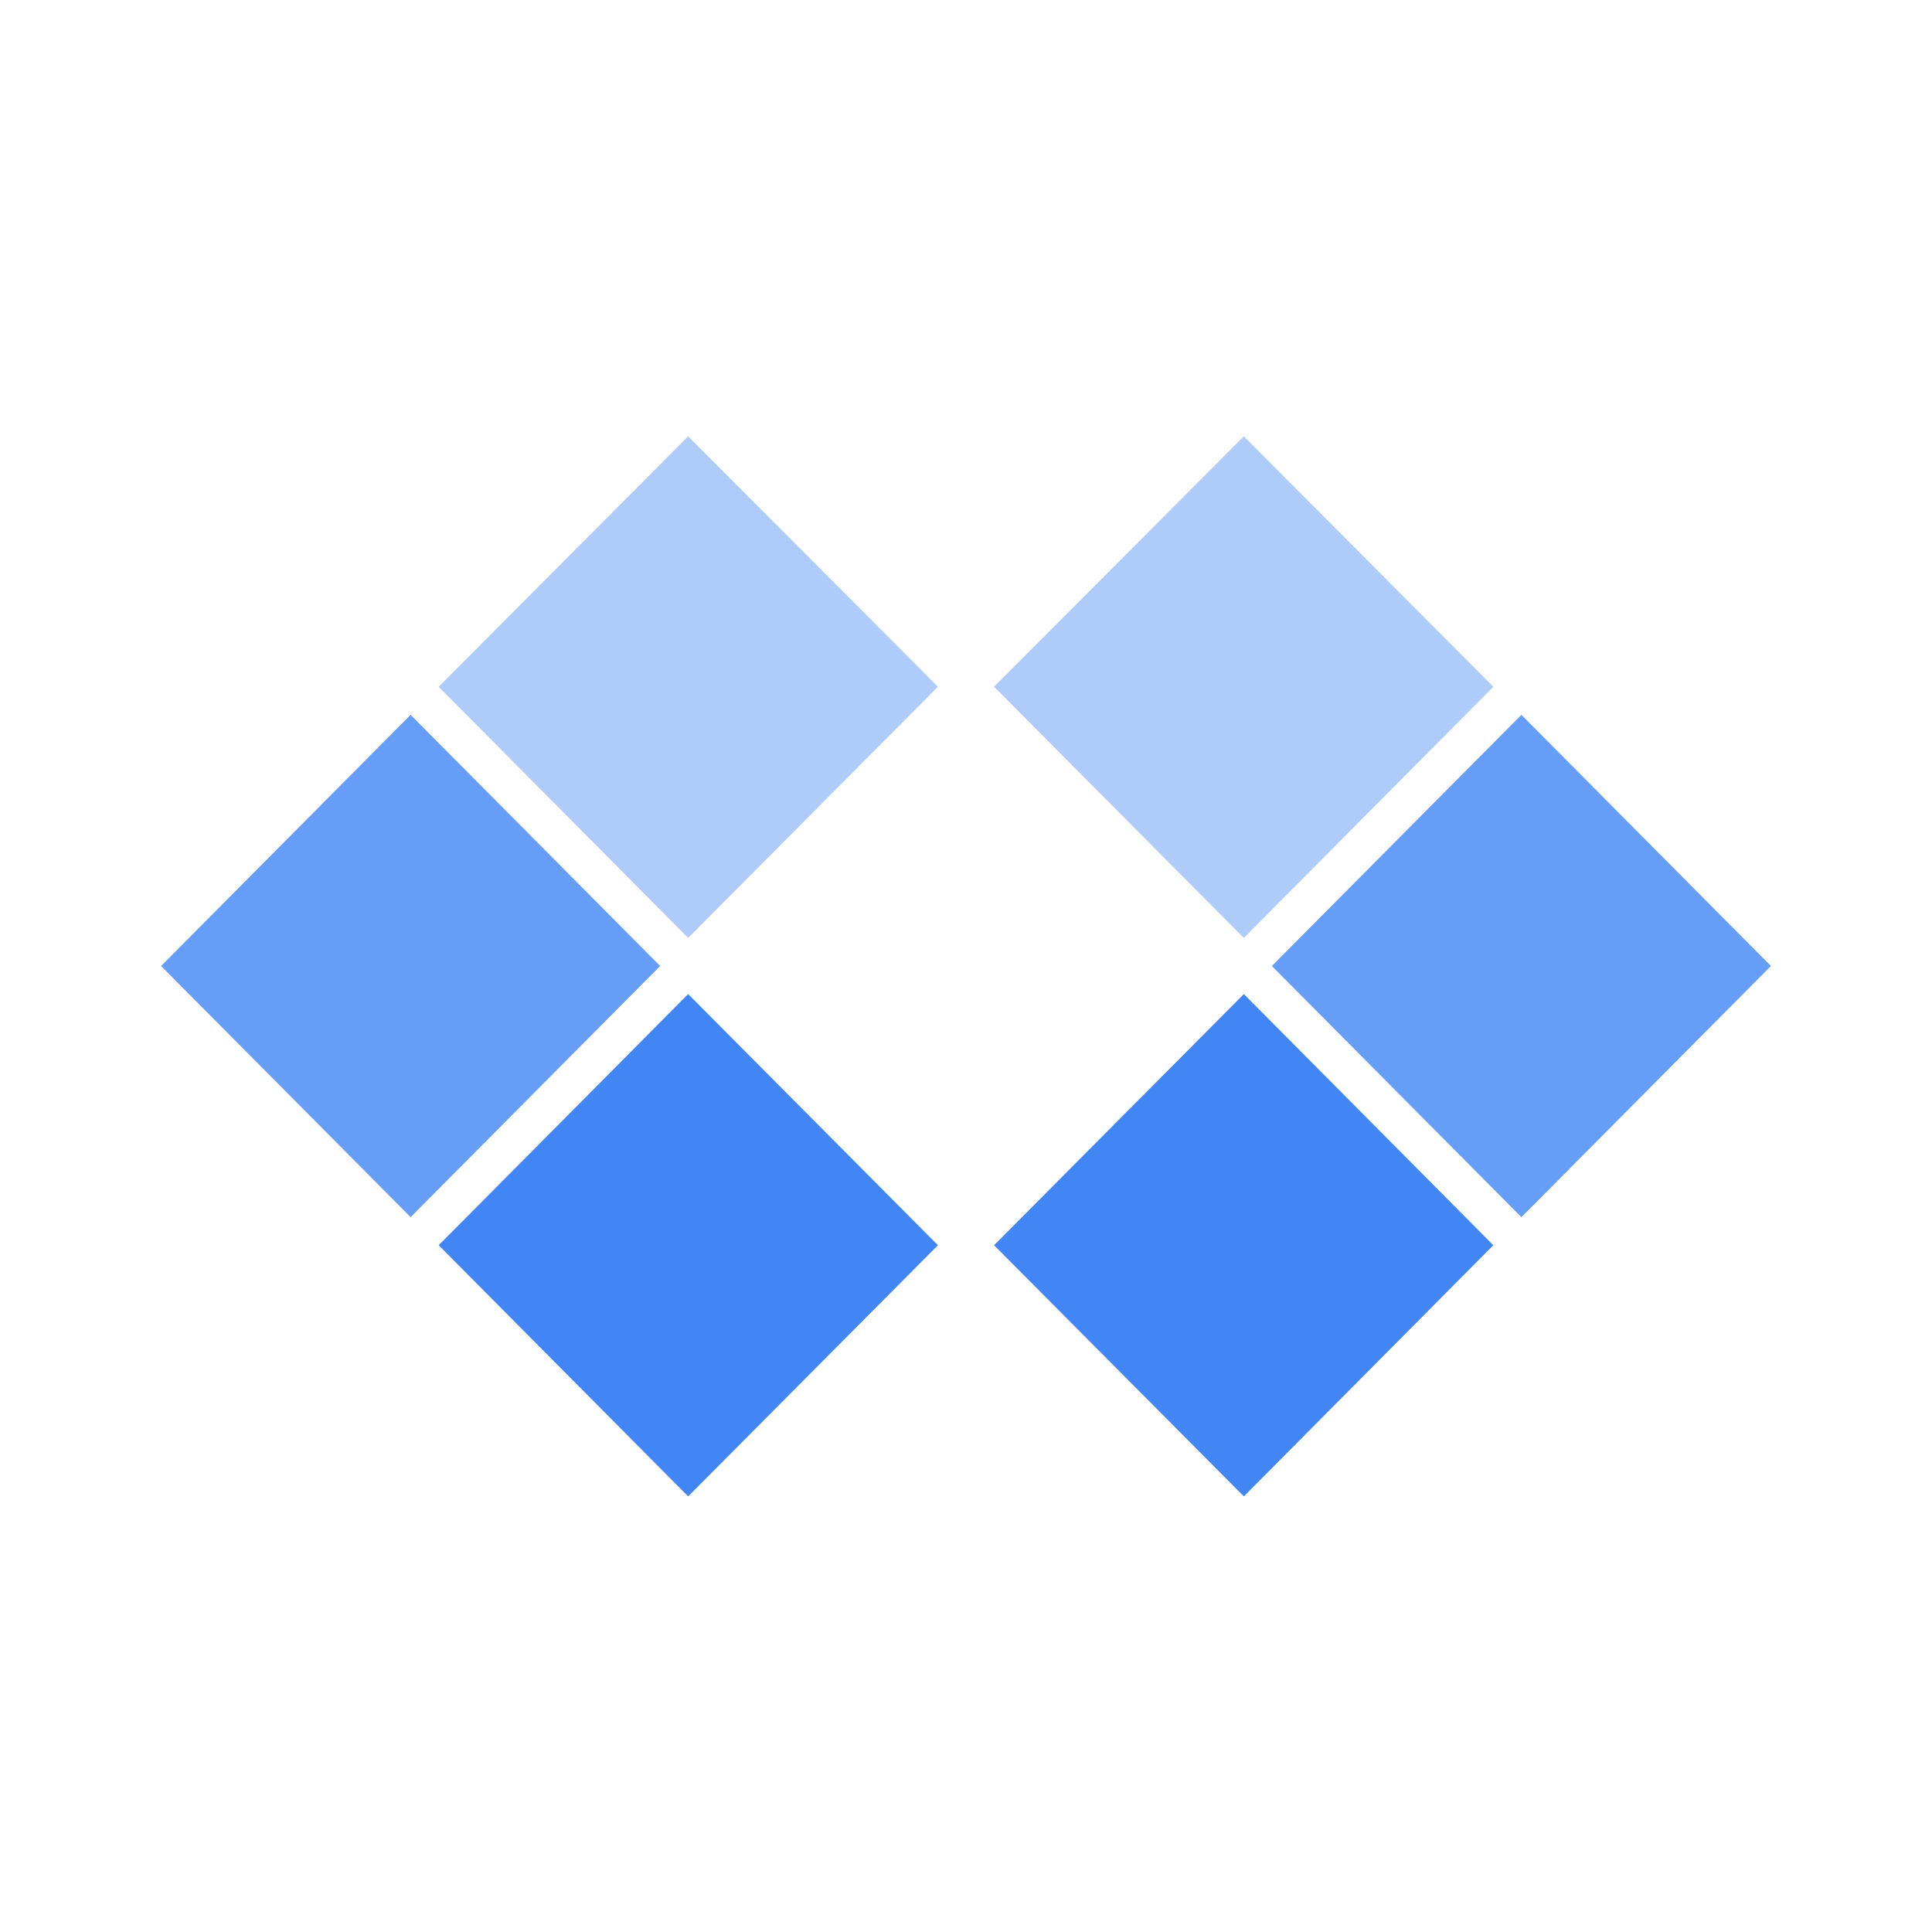 <?xml version="1.0" encoding="UTF-8"?>
<svg xmlns="http://www.w3.org/2000/svg" xmlns:xlink="http://www.w3.org/1999/xlink" width="32" height="32" viewBox="0 0 32 32">
<path fill-rule="nonzero" fill="rgb(68.235%, 79.608%, 98.039%)" fill-opacity="1" d="M 7.266 11.375 L 11.398 7.227 L 15.535 11.375 L 11.398 15.535 Z M 7.266 11.375 "/>
<path fill-rule="nonzero" fill="rgb(40%, 61.569%, 96.471%)" fill-opacity="1" d="M 2.668 16 L 6.801 11.84 L 10.934 16 L 6.801 20.16 Z M 2.668 16 "/>
<path fill-rule="nonzero" fill="rgb(25.882%, 52.157%, 95.686%)" fill-opacity="1" d="M 7.266 20.625 L 11.398 16.465 L 15.535 20.625 L 11.398 24.785 Z M 7.266 20.625 "/>
<path fill-rule="nonzero" fill="rgb(68.235%, 79.608%, 98.039%)" fill-opacity="1" d="M 16.465 11.375 L 20.602 7.227 L 24.734 11.375 L 20.602 15.535 Z M 16.465 11.375 "/>
<path fill-rule="nonzero" fill="rgb(40%, 61.569%, 96.471%)" fill-opacity="1" d="M 21.066 16 L 25.199 11.84 L 29.332 16 L 25.199 20.16 Z M 21.066 16 "/>
<path fill-rule="nonzero" fill="rgb(25.882%, 52.157%, 95.686%)" fill-opacity="1" d="M 16.465 20.625 L 20.602 16.465 L 24.734 20.625 L 20.602 24.785 Z M 16.465 20.625 "/>
</svg>
